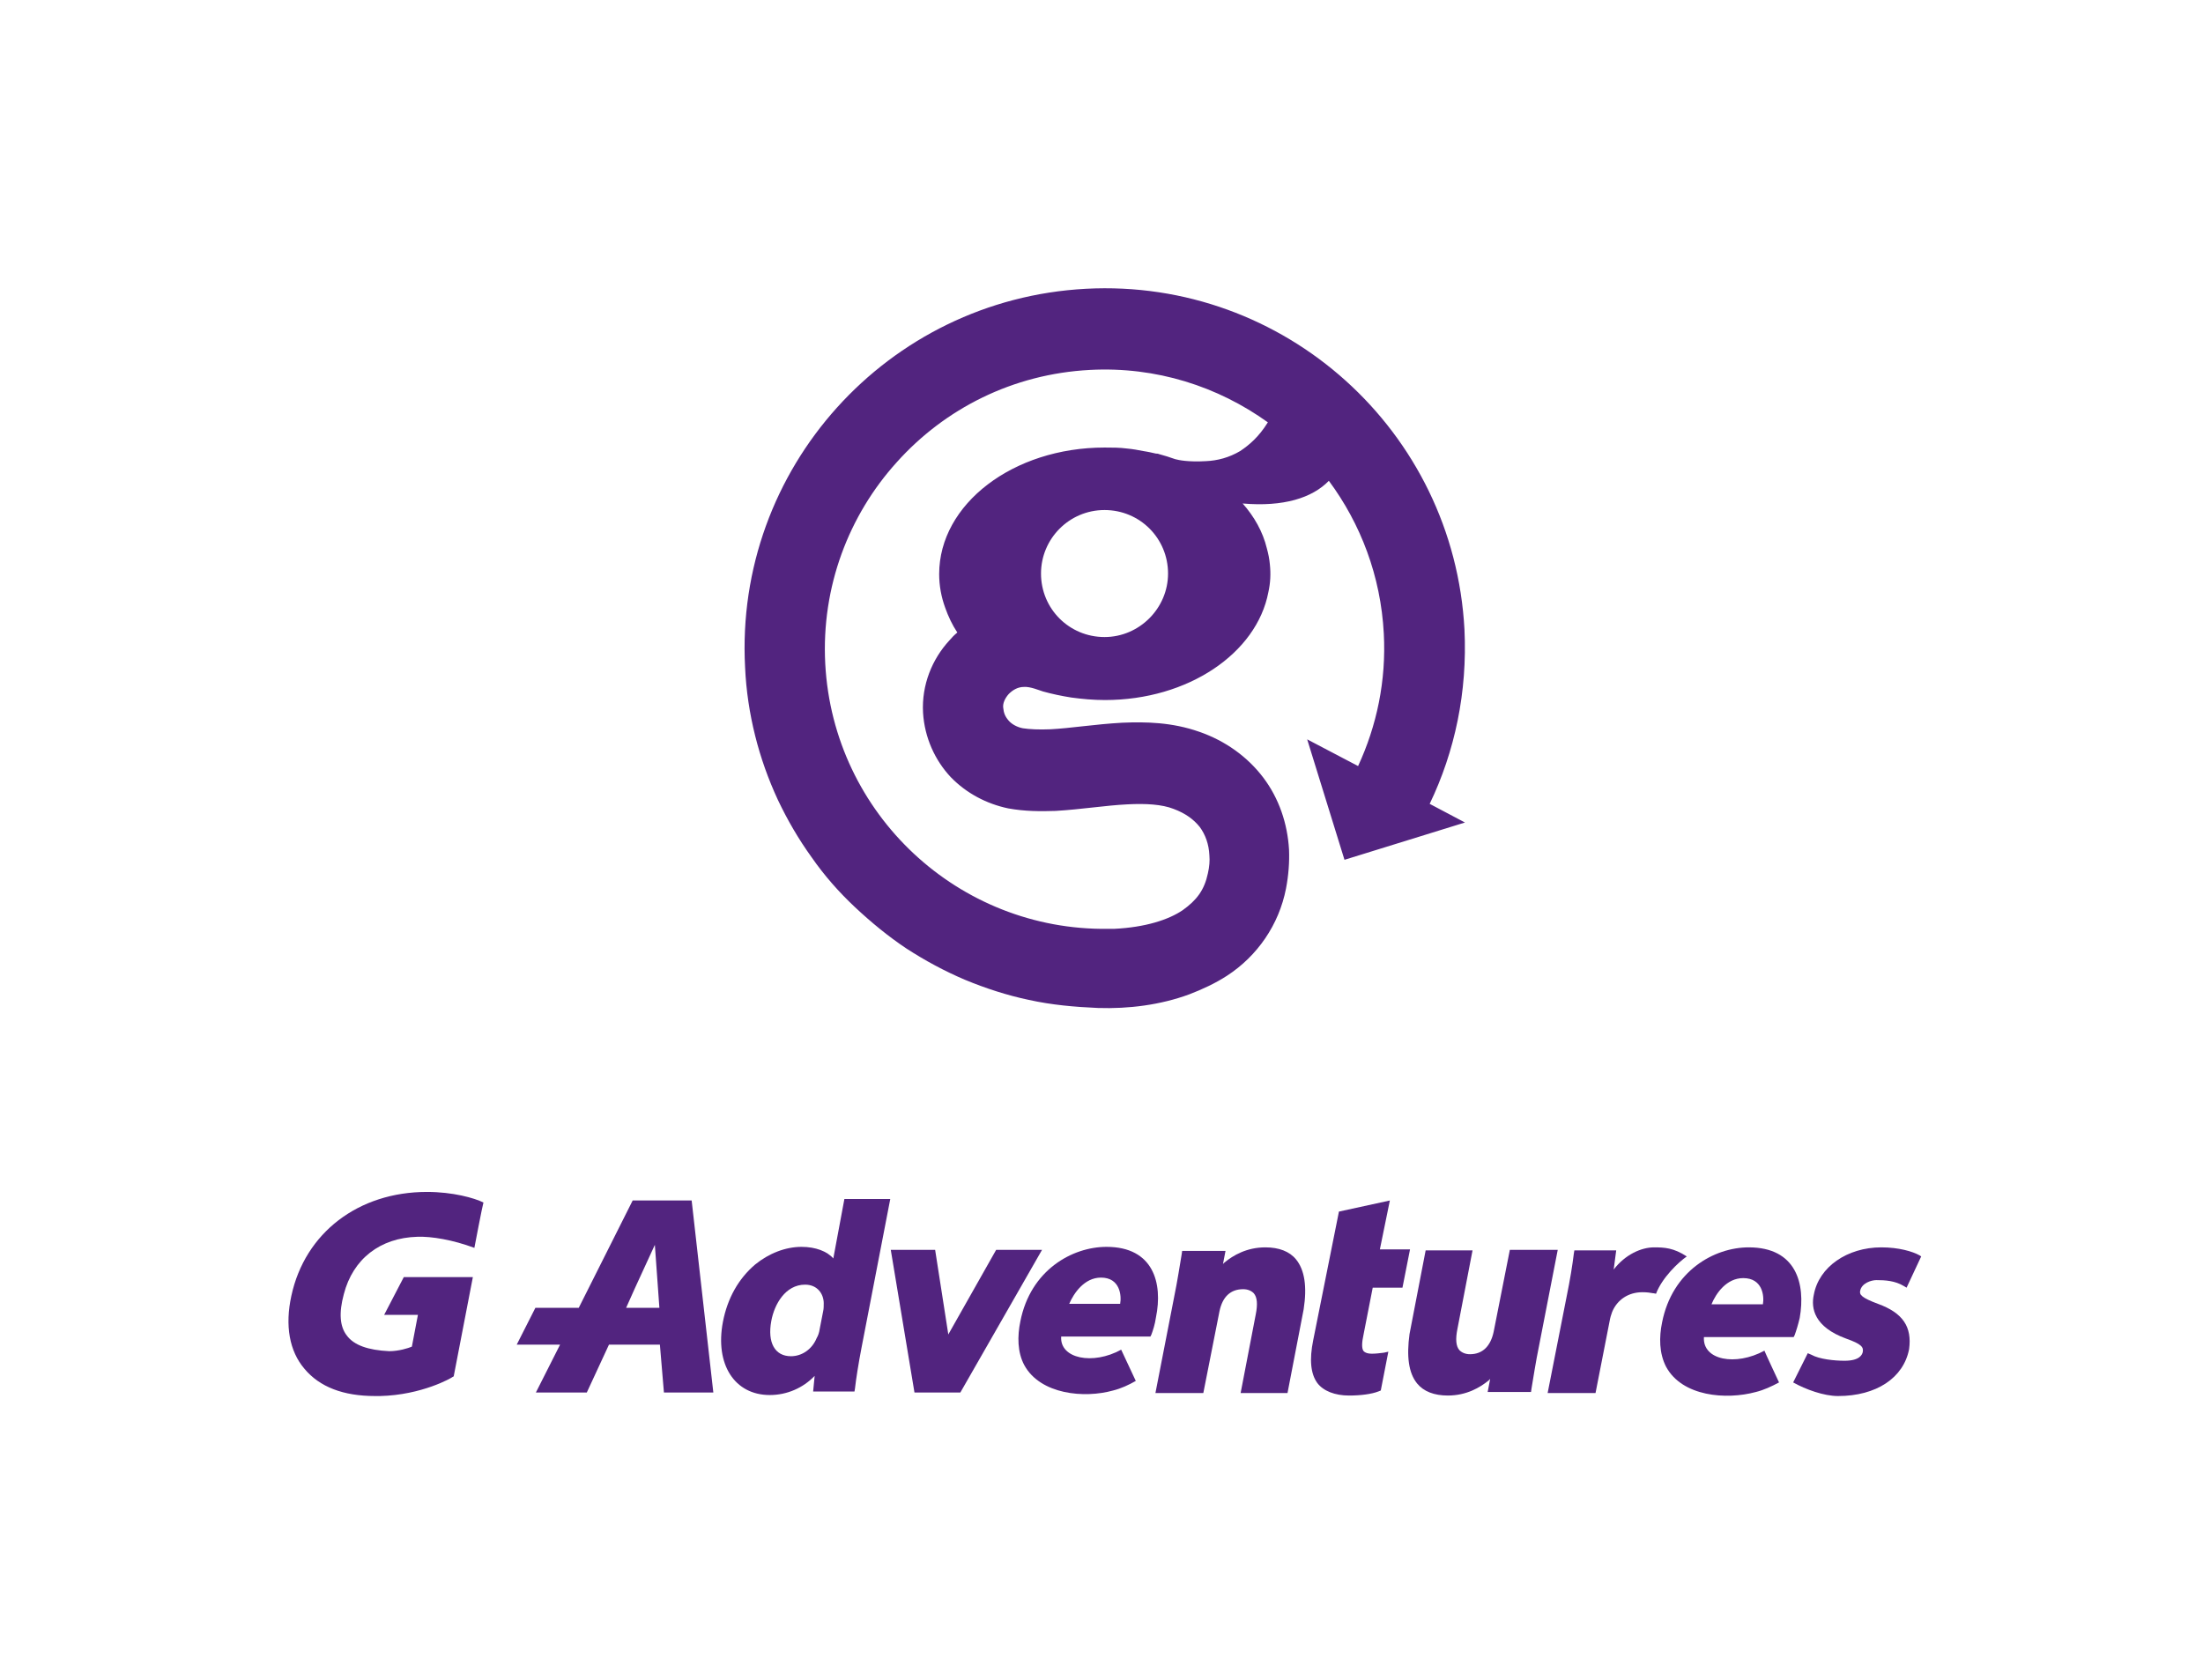 <?xml version="1.0" encoding="utf-8"?>
<!-- Generator: Adobe Illustrator 21.1.0, SVG Export Plug-In . SVG Version: 6.00 Build 0)  -->
<svg version="1.1" id="Layer_1" xmlns="http://www.w3.org/2000/svg" xmlns:xlink="http://www.w3.org/1999/xlink" x="0px" y="0px"
	 viewBox="0 0 437 333.4" style="enable-background:new 0 0 437 333.4;" xml:space="preserve">
<style type="text/css">
	.st0{fill:#52247F;}
</style>
<path class="st0" d="M283.6,159.5c5-10.4,7.5-22.2,6.9-34.6c-2.1-39.4-35.7-69.7-75.1-67.6c-39.4,2.1-69.7,35.7-67.6,75.1
	c0.2,4.6,0.9,9.2,2,13.6c1.1,4.4,2.6,8.6,4.5,12.7c1.9,4,4.1,7.8,6.7,11.4c2.5,3.6,5.4,6.9,8.6,9.9c3.2,3,6.6,5.8,10.2,8.2
	c3.7,2.4,7.6,4.5,11.6,6.2c4.1,1.7,8.4,3.1,12.7,4c4.5,1,9.1,1.4,13.7,1.6c6.1,0.2,12.4-0.6,18.1-2.7c2.6-1,5.2-2.2,7.5-3.7
	c6-3.9,10.3-10.1,11.7-17.3c0.5-2.6,0.7-5.2,0.6-7.7c-0.3-5.2-2-10.2-5.1-14.3c-3.1-4.1-7.5-7.3-12.7-9.1c-5.4-1.9-10.6-2-15.3-1.8
	c-5.4,0.3-10.3,1.1-14.2,1.3c-2.3,0.1-4.2,0-5.5-0.2c-1.1-0.2-2.2-0.8-2.8-1.5c-0.7-0.8-1-1.5-1.1-2.6c-0.1-0.8,0.3-1.8,1.1-2.7
	c0.8-0.8,1.8-1.4,3-1.4c1.3-0.1,3.1,0.7,3.8,0.9c1.8,0.5,3.7,0.9,5.6,1.2c2.2,0.3,4.4,0.5,6.7,0.5c16.5,0,30.1-9.3,32.4-21.4
	c0.4-1.8,0.5-3.6,0.3-5.5c-0.1-1.1-0.3-2.1-0.6-3.2c-0.8-3.3-2.5-6.3-4.8-8.9c8.1,0.7,13.8-1.1,17.1-4.5
	c6.3,8.5,10.3,18.9,10.9,30.3c0.5,9.4-1.4,18.3-5.1,26.3l-10.1-5.3l7.4,23.9l23.9-7.4L283.6,159.5z M219.1,126.4
	c-7,0-12.6-5.6-12.6-12.6c0-6.9,5.6-12.6,12.6-12.6c7,0,12.6,5.6,12.6,12.6C231.7,120.7,226,126.4,219.1,126.4z M246,89.5
	c-2.2,1.3-4.5,1.9-6.8,2c-3.4,0.2-5.4-0.2-6.1-0.4c-1.1-0.4-2.1-0.7-3.2-1c-0.2-0.1-0.4-0.1-0.6-0.1c-0.3-0.1-0.6-0.1-0.9-0.2
	c-0.3-0.1-0.6-0.1-1-0.2c-0.2,0-0.4-0.1-0.6-0.1c-1-0.2-2.1-0.4-3.2-0.5c-1.5-0.2-3-0.2-4.5-0.2c-18.1,0-32.8,11.2-32.8,25.1
	c0,2.3,0.4,4.5,1.2,6.7c0.6,1.7,1.4,3.4,2.4,4.9c-0.6,0.5-1.1,1-1.6,1.6c-3.4,3.7-5.5,8.8-5.2,14.3c0.3,5,2.4,9.5,5.5,12.8
	c3.1,3.2,7.1,5.3,11.4,6.2c3.3,0.6,6.4,0.6,9.4,0.5c5.1-0.3,10-1.1,14.2-1.3c3.7-0.2,6.9,0,9.2,0.9c2.4,0.9,4,2.1,5.2,3.6
	c1.1,1.5,1.8,3.4,1.9,5.6c0.1,1.1,0,2.3-0.3,3.6c-0.7,3.3-2.2,5.3-5,7.3c-2.8,1.9-7.4,3.4-13.6,3.7c-0.1,0-0.1,0-0.2,0l-0.8,0h-0.2
	c-29.6,0.4-54.5-22.7-56.1-52.6c-0.8-15.3,4.7-29.5,14.2-40c9.5-10.6,23-17.5,38.3-18.3c13.2-0.7,25.4,3.3,35.3,10.4
	C249.7,86.7,247.8,88.3,246,89.5z"/>
<g>
	<path class="st0" d="M165.3,249.7c-1.2-1.4-3.5-2.3-6.3-2.3c-3.2,0-6.5,1.3-9.2,3.5c-3.3,2.8-5.5,6.7-6.4,11.4
		c-1.6,8.4,2.3,14.5,9.3,14.5c3.4,0,6.6-1.4,8.9-3.8l-0.3,3.1h8.2l0.1-0.6c0.2-1.8,0.7-5,1.3-8.1l5.7-29.5h-9.1L165.3,249.7z
		 M163.3,260.1l-0.7,3.6c-0.1,0.7-0.3,1.3-0.6,1.8c-0.9,2.2-2.9,3.6-5.1,3.6c-3.2,0-4.7-2.7-3.9-7c0.6-3.3,2.8-7.2,6.7-7.2
		c2.5,0,3.7,1.9,3.7,3.7C163.4,259.1,163.4,259.7,163.3,260.1z"/>
	<path class="st0" d="M334.6,249.3c-2.6-1.7-4.4-1.8-6.5-1.8c-2.5,0-5.7,1.4-8,4.4l0.5-3.8h-8.3l-0.1,0.6c-0.3,2.4-0.7,5-1.5,8.9
		l-3.7,18.8h9.5l2.8-14.3c0.1-0.6,0.3-1.3,0.5-1.8c1-2.4,3.2-3.9,6-3.9c0.9,0,1.6,0.1,2.1,0.2c0,0,0.2,0,0.6,0.1
		C329.7,253.5,333,250.4,334.6,249.3z"/>
	<path class="st0" d="M372.5,258.7c-3.2-1.2-3.7-1.8-3.5-2.6c0.3-1.5,2.2-2.1,3.2-2.1c1.7,0,3.7,0.1,5.5,1.2l0.5,0.3l2.9-6.2
		l-0.3-0.2c-1.4-0.8-4.2-1.6-7.6-1.6c-6.8,0-12.4,3.9-13.4,9.4c-0.6,2.7,0.1,6.4,6.4,8.7c3.1,1.1,3.5,1.7,3.3,2.7
		c-0.1,0.4-0.5,1.7-3.6,1.7c-2,0-5-0.3-6.6-1.2l-0.7-0.3l-2.9,5.8c2.5,1.4,6.1,2.7,8.9,2.7c7.6,0,13-3.6,14.1-9.3
		C379.3,263.3,377.5,260.5,372.5,258.7z"/>
	<path class="st0" d="M125.5,238.2l-10.7,21.3h-8.6l-3.7,7.3h8.6l-4.8,9.5h10.1l4.4-9.5h10.1l0.8,9.5h9.8l-4.3-38.1H125.5z
		 M124.2,259.5l1.7-3.8l4-8.7l0.9,12.5H124.2z"/>
	<path class="st0" d="M273.7,248l2-9.8l-10.1,2.2l-5.1,25.5c-0.8,3.9-0.5,6.7,0.8,8.5c1.2,1.6,3.5,2.5,6.3,2.5
		c2.4,0,4.5-0.3,5.8-0.8l0.5-0.2l1.5-7.7l-0.9,0.2c-0.8,0.1-1.6,0.2-2.4,0.2c-0.8,0-1.3-0.2-1.6-0.5c-0.4-0.5-0.4-1.6,0-3.4l1.8-9.2
		h5.9l1.5-7.6H273.7z"/>
	<path class="st0" d="M257.1,249.9c-1.3-1.6-3.4-2.4-6.1-2.4c-3.7,0-6.4,1.6-8.1,3l-0.3,0.3l0.5-2.6h-8.6l-0.1,0.7
		c-0.4,2.3-0.8,5.1-1.5,8.5l-3.7,19h9.5l3.2-16.2c0.6-2.9,2.2-4.4,4.7-4.4c0.9,0,1.6,0.3,2.1,0.8c0.7,0.8,0.8,2.2,0.4,4.2l-3,15.6
		h9.3l3.2-16.6C259.3,255.3,258.8,252,257.1,249.9z"/>
	<polygon class="st0" points="197.6,248 188.1,264.8 188.1,264.7 185.5,248 176.7,248 181.4,276.3 190.5,276.3 206.7,248 	"/>
	<path class="st0" d="M76.2,260.9h6.7l-1.2,6.3c-0.7,0.3-2.6,0.9-4.5,0.9c-4.2-0.2-7-1.2-8.4-3.1c-1.4-1.8-1.6-4.5-0.6-8.2
		c1.8-7,7.2-11.2,14.6-11.4c2.8-0.1,7,0.6,11.3,2.2c0,0,1.6-8.4,1.8-9c-1.8-0.9-6.1-2.1-11.2-2.1c-13.6,0-24.2,8.1-26.9,20.6
		c-1.3,5.9-0.4,11,2.6,14.5c3,3.6,7.7,5.4,14,5.4c0.3,0,0.6,0,1,0c8.3-0.2,14.2-3.6,14.4-3.8l0.2-0.1l3.8-19.7l-13.7,0L76.2,260.9z"
		/>
	<path class="st0" d="M281.1,274.5c1.3,1.6,3.4,2.4,6.1,2.4c3.7,0,6.4-1.6,8.1-3l0.3-0.3l-0.5,2.6h8.6l0.1-0.7
		c0.4-2.3,0.8-5.1,1.5-8.5l3.7-19h-9.5l-3.2,16.2c-0.6,2.9-2.2,4.5-4.7,4.5c-0.9,0-1.6-0.3-2.1-0.8c-0.7-0.8-0.8-2.2-0.4-4.2l3-15.6
		h-9.3l-3.2,16.6C279,269.1,279.4,272.4,281.1,274.5z"/>
	<path class="st0" d="M219.5,247.4c-6.8,0-15.1,4.6-17.1,14.8c-0.6,2.9-0.6,6.1,0.8,8.7c3.2,5.8,11.9,6.6,17.6,5
		c1.6-0.4,3.1-1.1,4.5-1.9c0,0-2.9-6.2-2.9-6.2c-5.6,3.1-12.2,1.8-11.9-2.6h17.7l0.2-0.4c0.3-0.8,0.7-2,0.9-3.4
		C230.7,254.6,228.8,247.4,219.5,247.4z M222.2,258.7h-10.1c0.9-2.1,3-5.2,6.3-5.2C222.2,253.5,222.5,257.1,222.2,258.7z"/>
	<path class="st0" d="M346.9,247.5c-6.9,0-15.2,4.7-17.2,14.9c-0.6,2.9-0.6,6.1,0.8,8.8c3.2,5.9,11.9,6.6,17.8,5
		c1.6-0.4,3.1-1.1,4.6-1.9c0,0-2.9-6.2-2.9-6.3c-5.7,3.1-12.3,1.9-12-2.7h17.8l0.2-0.4c0.3-0.8,0.7-2.1,1-3.4
		C358.2,254.7,356.3,247.5,346.9,247.5z M349.7,258.8h-10.2c0.9-2.2,3-5.2,6.3-5.2C349.6,253.6,350,257.1,349.7,258.8z"/>
</g>
</svg>
